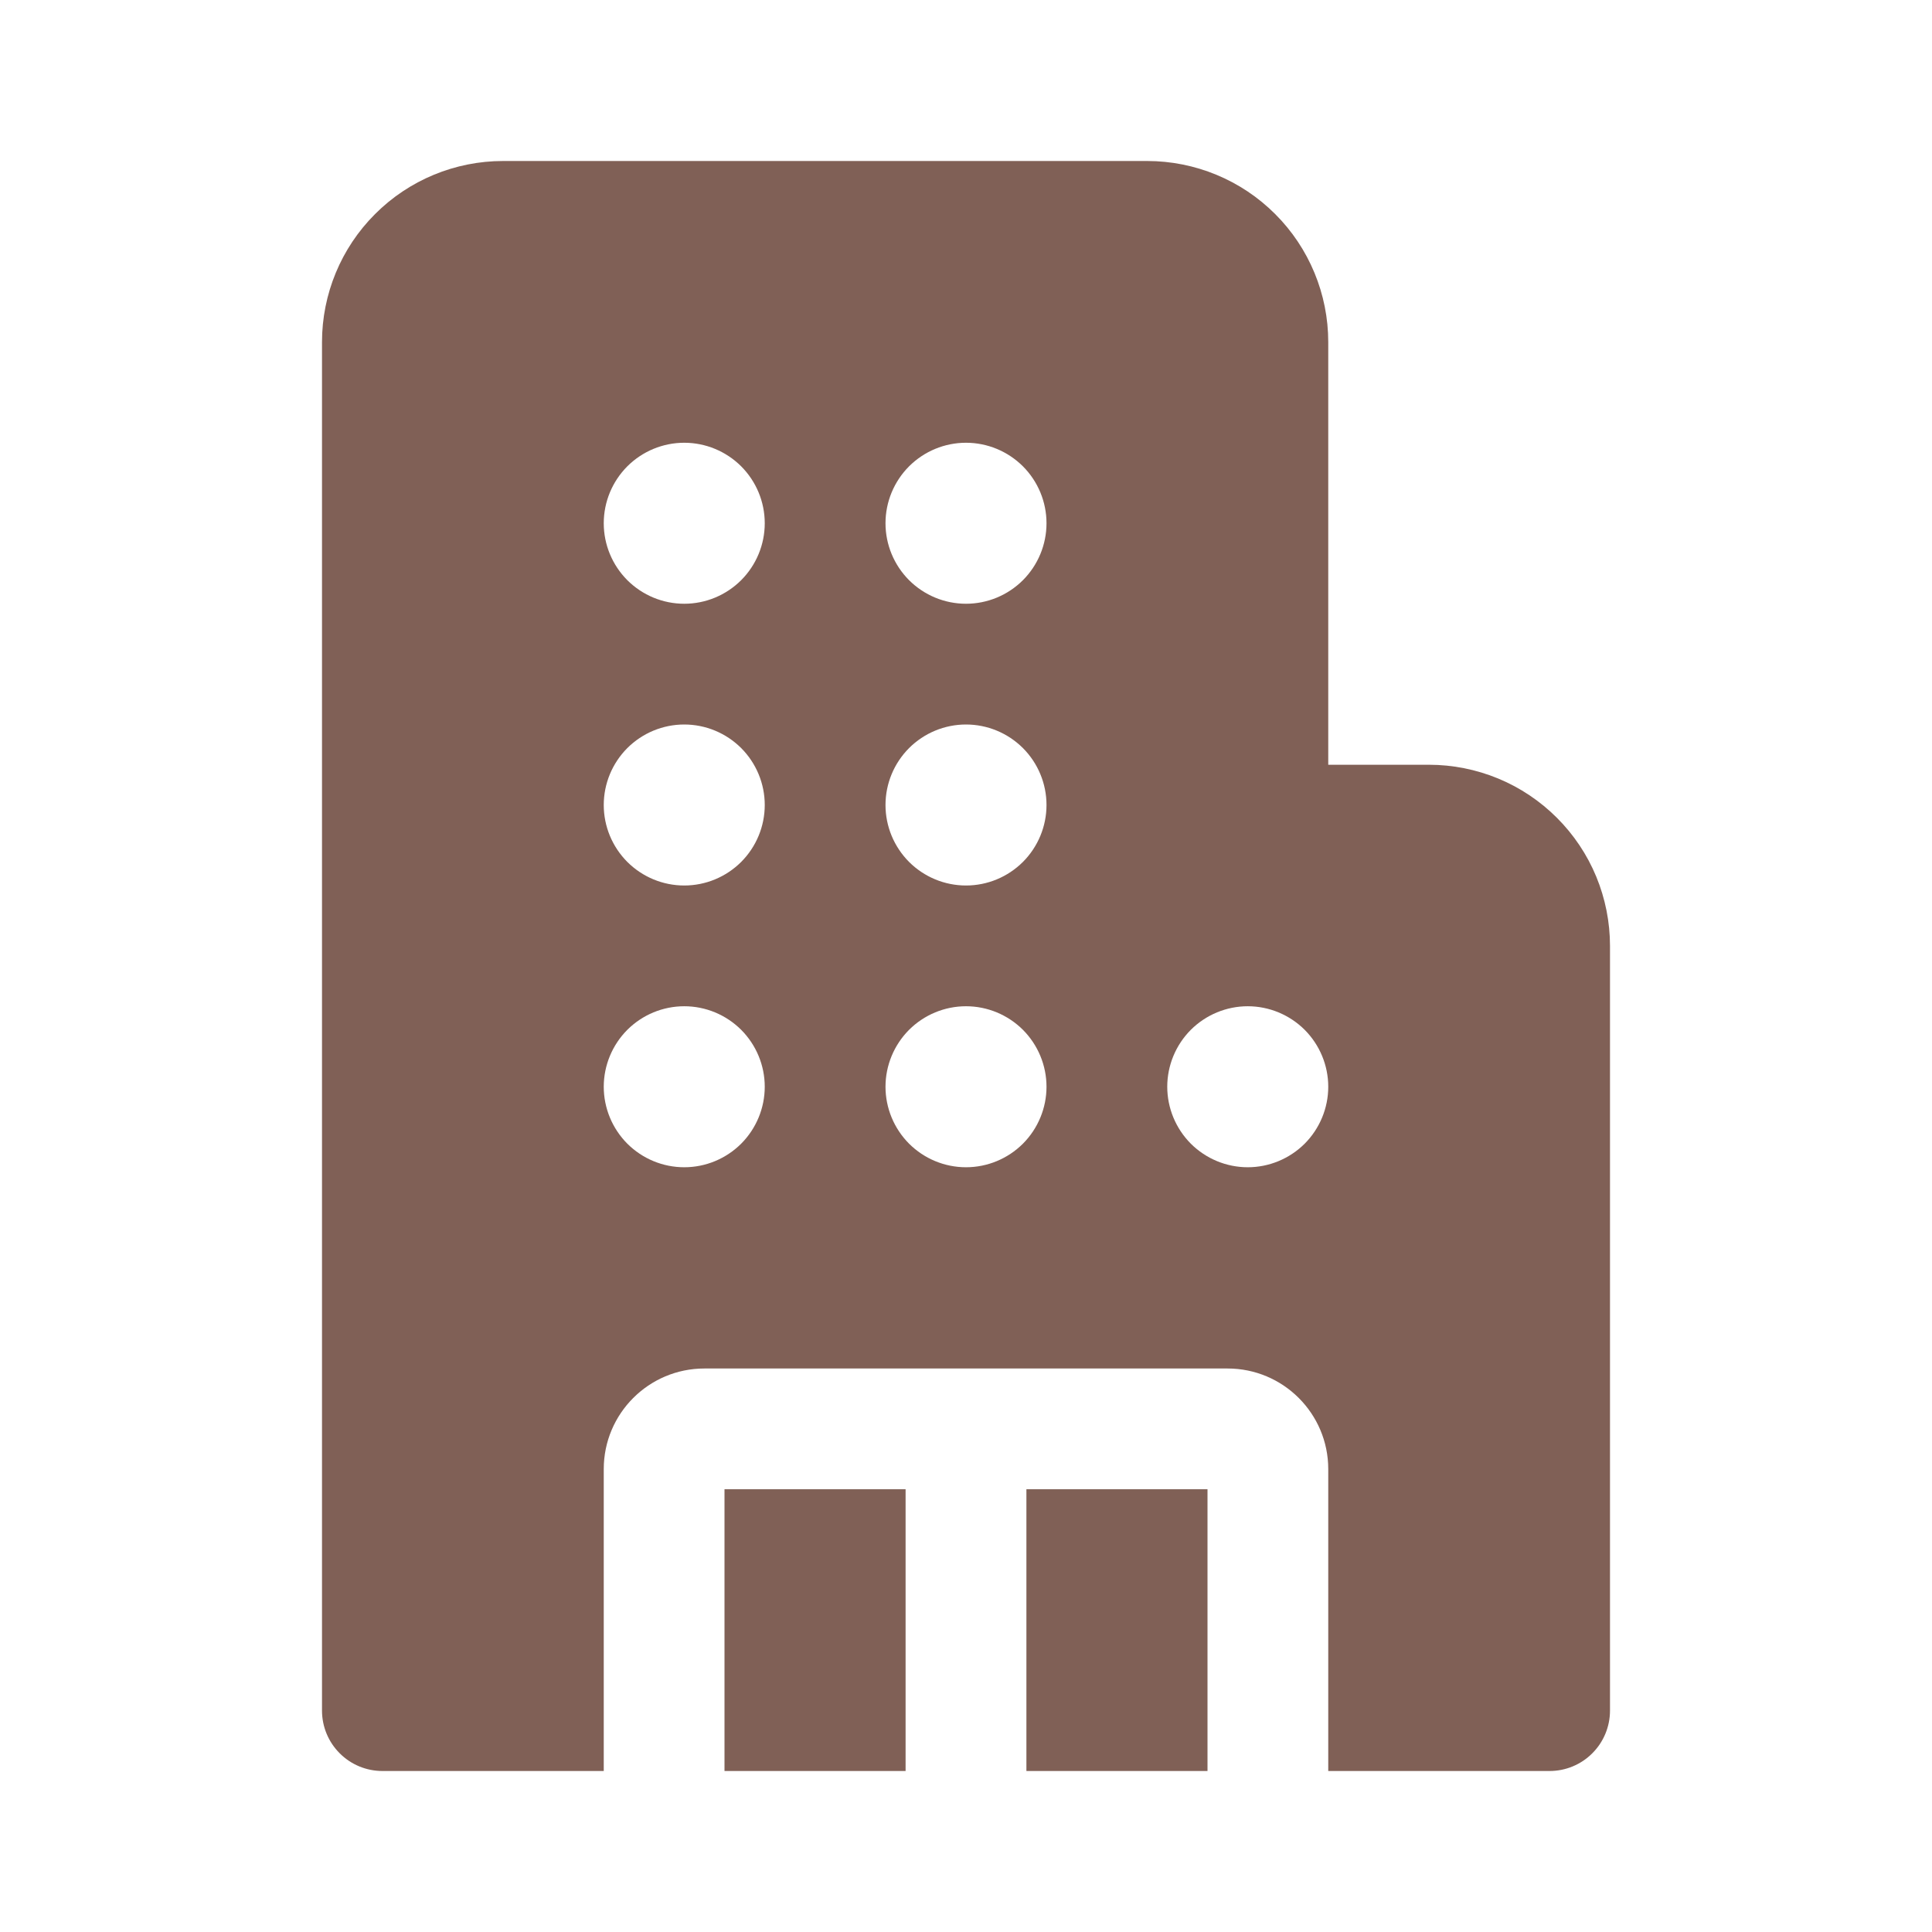 <svg width="30" height="30" viewBox="0 0 30 30" fill="none" xmlns="http://www.w3.org/2000/svg">
<g id="fluent:building-24-filled">
<path id="Vector" d="M5 5.312C5 4.567 5.296 3.851 5.824 3.324C6.351 2.796 7.067 2.5 7.812 2.5H17.812C18.558 2.5 19.274 2.796 19.801 3.324C20.329 3.851 20.625 4.567 20.625 5.312V11.875H22.188C22.557 11.875 22.923 11.948 23.264 12.089C23.605 12.23 23.915 12.438 24.176 12.699C24.437 12.96 24.645 13.27 24.786 13.611C24.927 13.952 25 14.318 25 14.688V26.562C25 26.811 24.901 27.05 24.725 27.225C24.55 27.401 24.311 27.5 24.062 27.5H20.625V22.812C20.625 21.95 19.925 21.25 19.062 21.25H10.938C10.075 21.25 9.375 21.95 9.375 22.812V27.5H5.938C5.689 27.5 5.45 27.401 5.275 27.225C5.099 27.05 5 26.811 5 26.562V5.312ZM18.75 23.125V27.5H15.938V23.125H18.75ZM14.062 23.125V27.5H11.25V23.125H14.062ZM9.375 8.125C9.375 8.457 9.507 8.774 9.741 9.009C9.976 9.243 10.293 9.375 10.625 9.375C10.957 9.375 11.274 9.243 11.509 9.009C11.743 8.774 11.875 8.457 11.875 8.125C11.875 7.793 11.743 7.476 11.509 7.241C11.274 7.007 10.957 6.875 10.625 6.875C10.293 6.875 9.976 7.007 9.741 7.241C9.507 7.476 9.375 7.793 9.375 8.125ZM10.625 15.625C10.293 15.625 9.976 15.757 9.741 15.991C9.507 16.226 9.375 16.544 9.375 16.875C9.375 17.206 9.507 17.524 9.741 17.759C9.976 17.993 10.293 18.125 10.625 18.125C10.957 18.125 11.274 17.993 11.509 17.759C11.743 17.524 11.875 17.206 11.875 16.875C11.875 16.544 11.743 16.226 11.509 15.991C11.274 15.757 10.957 15.625 10.625 15.625ZM10.625 11.25C10.293 11.25 9.976 11.382 9.741 11.616C9.507 11.851 9.375 12.168 9.375 12.5C9.375 12.832 9.507 13.149 9.741 13.384C9.976 13.618 10.293 13.75 10.625 13.75C10.957 13.75 11.274 13.618 11.509 13.384C11.743 13.149 11.875 12.832 11.875 12.5C11.875 12.168 11.743 11.851 11.509 11.616C11.274 11.382 10.957 11.25 10.625 11.25ZM15 6.875C14.668 6.875 14.351 7.007 14.116 7.241C13.882 7.476 13.75 7.793 13.75 8.125C13.75 8.457 13.882 8.774 14.116 9.009C14.351 9.243 14.668 9.375 15 9.375C15.332 9.375 15.649 9.243 15.884 9.009C16.118 8.774 16.25 8.457 16.25 8.125C16.25 7.793 16.118 7.476 15.884 7.241C15.649 7.007 15.332 6.875 15 6.875ZM15 15.625C14.668 15.625 14.351 15.757 14.116 15.991C13.882 16.226 13.75 16.544 13.75 16.875C13.75 17.206 13.882 17.524 14.116 17.759C14.351 17.993 14.668 18.125 15 18.125C15.332 18.125 15.649 17.993 15.884 17.759C16.118 17.524 16.25 17.206 16.25 16.875C16.25 16.544 16.118 16.226 15.884 15.991C15.649 15.757 15.332 15.625 15 15.625ZM19.375 15.625C19.044 15.625 18.726 15.757 18.491 15.991C18.257 16.226 18.125 16.544 18.125 16.875C18.125 17.206 18.257 17.524 18.491 17.759C18.726 17.993 19.044 18.125 19.375 18.125C19.706 18.125 20.024 17.993 20.259 17.759C20.493 17.524 20.625 17.206 20.625 16.875C20.625 16.544 20.493 16.226 20.259 15.991C20.024 15.757 19.706 15.625 19.375 15.625ZM15 11.25C14.668 11.25 14.351 11.382 14.116 11.616C13.882 11.851 13.75 12.168 13.75 12.5C13.75 12.832 13.882 13.149 14.116 13.384C14.351 13.618 14.668 13.75 15 13.75C15.332 13.75 15.649 13.618 15.884 13.384C16.118 13.149 16.25 12.832 16.25 12.5C16.25 12.168 16.118 11.851 15.884 11.616C15.649 11.382 15.332 11.25 15 11.25Z" fill="#806056"/>
</g>
</svg>

